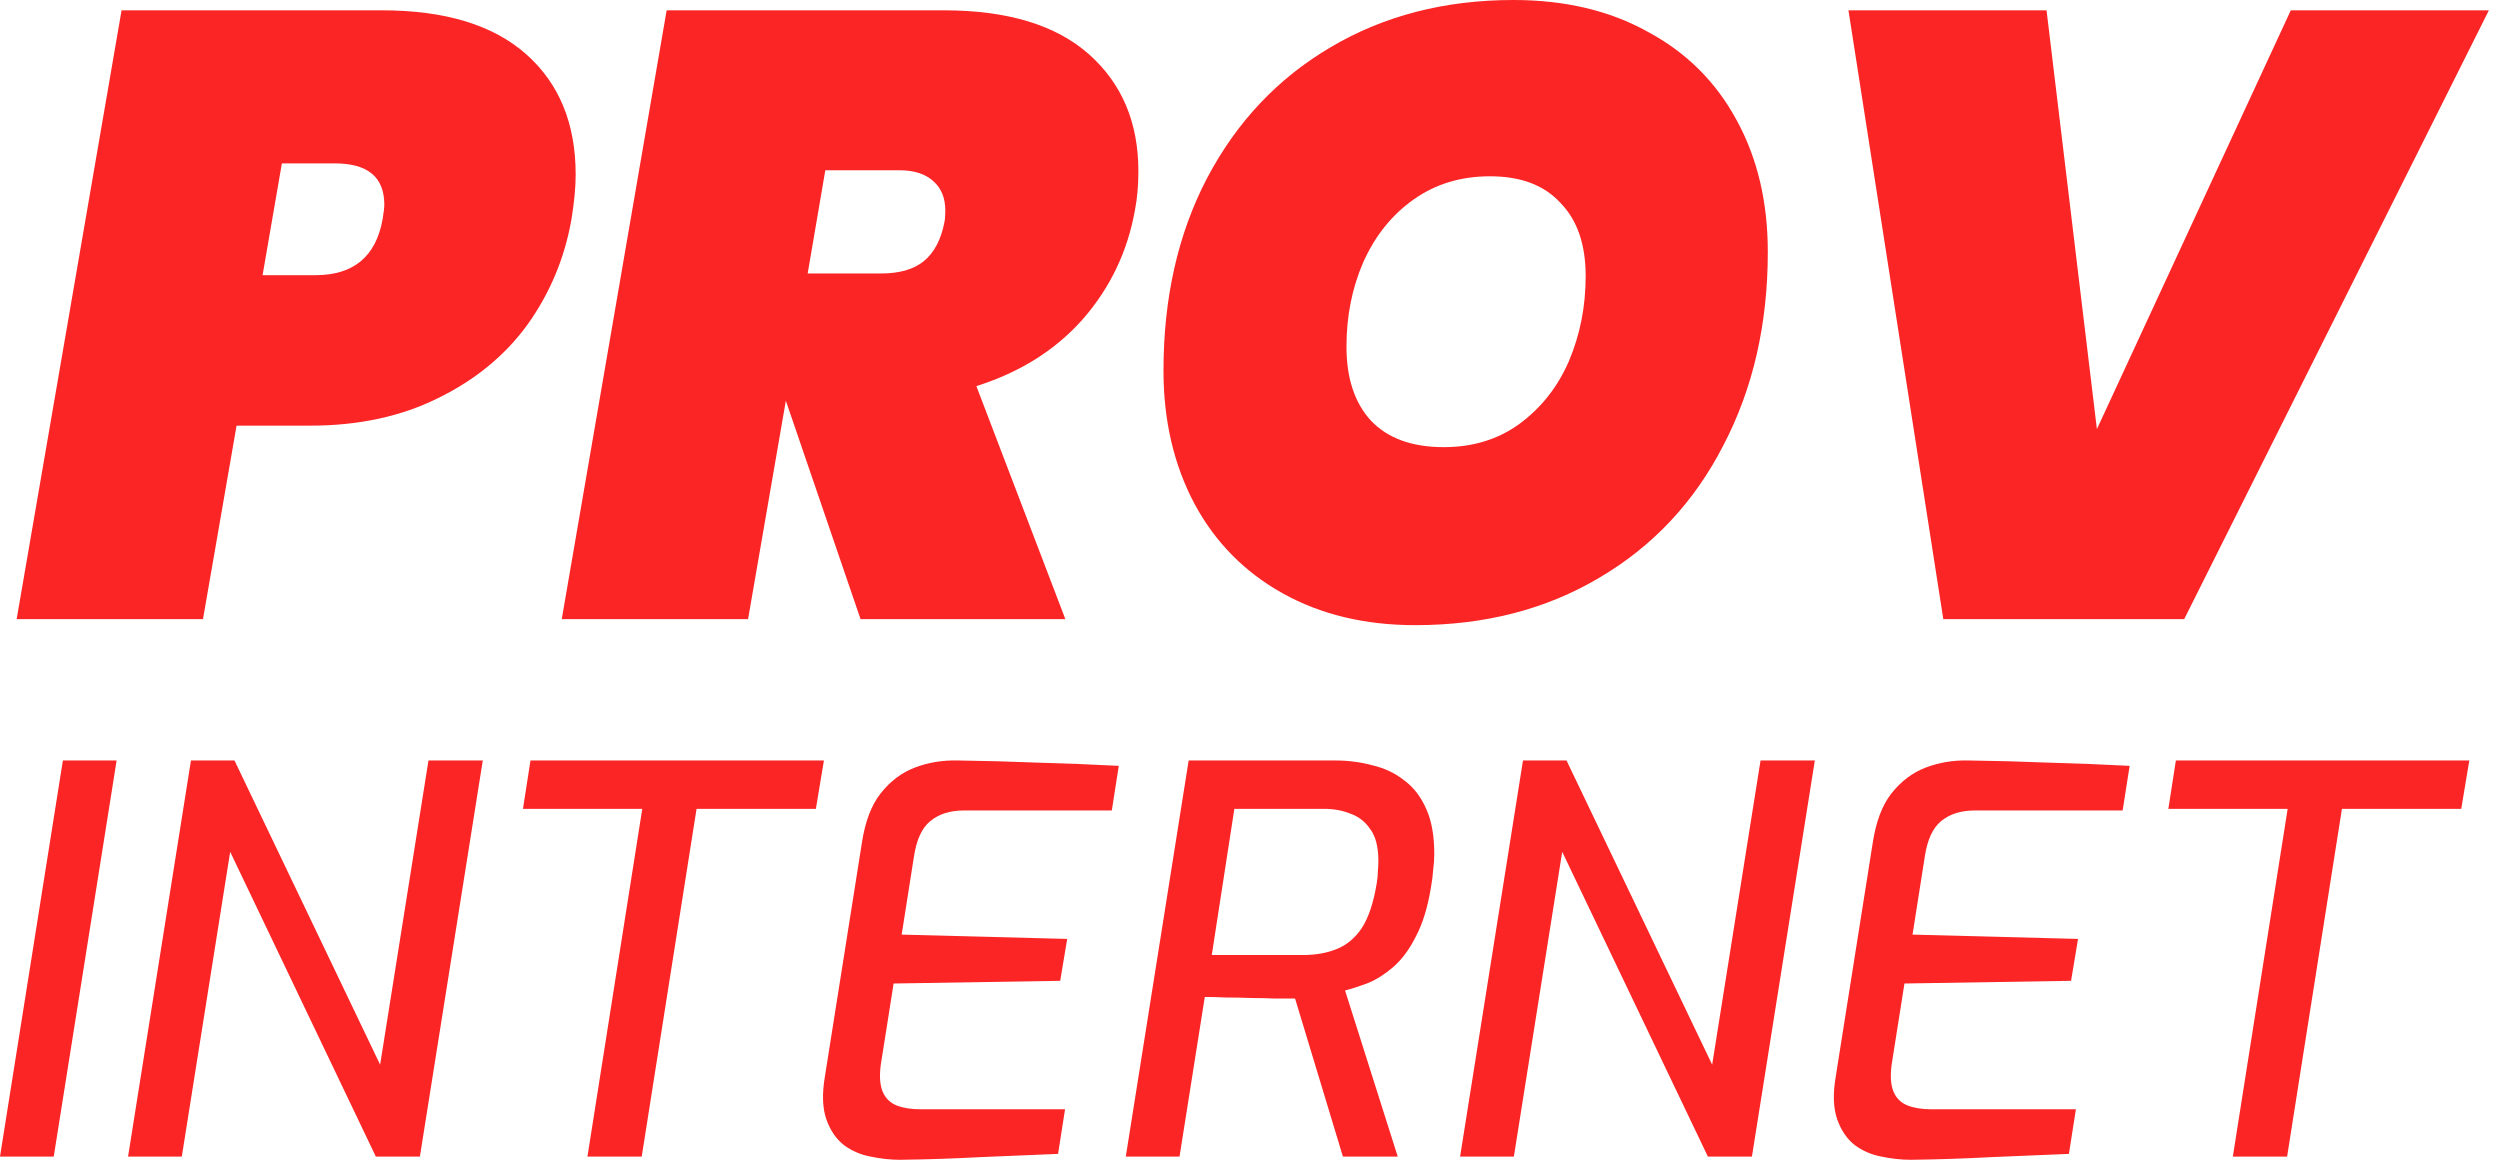 <svg width="97" height="45" viewBox="0 0 97 45" fill="none" xmlns="http://www.w3.org/2000/svg">
<path d="M86.634 44.875L88.761 31.383H84.132L84.424 29.506H95.809L95.496 31.383H90.867L88.74 44.875H86.634Z" fill="#FB2525"/>
<path d="M74.143 45C73.768 45 73.385 44.958 72.996 44.875C72.621 44.805 72.28 44.659 71.974 44.437C71.669 44.201 71.439 43.867 71.286 43.436C71.133 43.005 71.112 42.456 71.224 41.789L72.663 32.697C72.788 31.877 73.031 31.237 73.392 30.779C73.768 30.306 74.213 29.972 74.727 29.778C75.241 29.583 75.79 29.493 76.374 29.506C77.417 29.52 78.453 29.548 79.481 29.59C80.524 29.618 81.574 29.659 82.63 29.715L82.359 31.446H76.625C76.082 31.446 75.644 31.585 75.311 31.863C74.991 32.127 74.783 32.579 74.685 33.218L74.206 36.263L80.628 36.43L80.357 38.056L73.893 38.16L73.392 41.33C73.337 41.775 73.365 42.122 73.476 42.373C73.587 42.623 73.768 42.797 74.018 42.894C74.268 42.991 74.574 43.04 74.936 43.04H80.545L80.274 44.771C79.287 44.812 78.286 44.854 77.271 44.896C76.256 44.951 75.214 44.986 74.143 45Z" fill="#FB2525"/>
<path d="M56.652 44.875L59.092 29.506H60.781L66.432 41.309L68.309 29.506H70.415L67.975 44.875H66.266L60.614 33.051L58.738 44.875H56.652Z" fill="#FB2525"/>
<path d="M43.681 44.875L46.12 29.506H51.792C52.307 29.506 52.793 29.569 53.252 29.694C53.725 29.805 54.135 30 54.482 30.278C54.844 30.542 55.129 30.911 55.337 31.383C55.546 31.842 55.65 32.426 55.65 33.135C55.65 33.33 55.636 33.531 55.608 33.74C55.594 33.948 55.567 34.171 55.525 34.407C55.4 35.185 55.205 35.825 54.941 36.325C54.691 36.826 54.399 37.222 54.065 37.514C53.745 37.792 53.419 38.001 53.085 38.139C52.752 38.265 52.453 38.362 52.188 38.431L54.232 44.875H52.105L50.249 38.744C50.041 38.744 49.783 38.744 49.478 38.744C49.186 38.73 48.873 38.723 48.539 38.723C48.206 38.709 47.879 38.703 47.559 38.703C47.253 38.689 46.982 38.682 46.746 38.682L45.766 44.875H43.681ZM47.017 37.055H50.541C51.042 37.055 51.48 36.979 51.855 36.826C52.244 36.673 52.571 36.402 52.835 36.013C53.099 35.609 53.294 35.026 53.419 34.261C53.447 34.094 53.461 33.941 53.461 33.802C53.474 33.663 53.481 33.531 53.481 33.406C53.481 32.864 53.377 32.454 53.169 32.176C52.974 31.884 52.717 31.682 52.397 31.571C52.091 31.446 51.751 31.383 51.375 31.383H47.893L47.017 37.055Z" fill="#FB2525"/>
<path d="M34.922 45C34.547 45 34.165 44.958 33.775 44.875C33.4 44.805 33.059 44.659 32.754 44.437C32.448 44.201 32.218 43.867 32.065 43.436C31.913 43.005 31.892 42.456 32.003 41.789L33.442 32.697C33.567 31.877 33.81 31.237 34.172 30.779C34.547 30.306 34.992 29.972 35.506 29.778C36.02 29.583 36.57 29.493 37.154 29.506C38.196 29.52 39.232 29.548 40.261 29.59C41.303 29.618 42.353 29.659 43.409 29.715L43.138 31.446H37.404C36.861 31.446 36.424 31.585 36.09 31.863C35.77 32.127 35.562 32.579 35.464 33.218L34.985 36.263L41.407 36.43L41.136 38.056L34.672 38.16L34.172 41.33C34.116 41.775 34.144 42.122 34.255 42.373C34.366 42.623 34.547 42.797 34.797 42.894C35.047 42.991 35.353 43.04 35.715 43.04H41.324L41.053 44.771C40.066 44.812 39.065 44.854 38.05 44.896C37.035 44.951 35.993 44.986 34.922 45Z" fill="#FB2525"/>
<path d="M22.793 44.875L24.92 31.383H20.291L20.583 29.506H31.968L31.656 31.383H27.026L24.899 44.875H22.793Z" fill="#FB2525"/>
<path d="M4.969 44.875L7.409 29.506H9.098L14.749 41.309L16.625 29.506H18.732L16.292 44.875H14.582L8.931 33.051L7.054 44.875H4.969Z" fill="#FB2525"/>
<path d="M0 44.875L2.44 29.506H4.525L2.085 44.875H0Z" fill="#FB2525"/>
<path d="M79.406 0.4L81.36 16.649L88.883 0.4H96.569L84.747 24.022H75.4L71.72 0.4H79.406Z" fill="#FB2525"/>
<path d="M54.913 24.256C52.959 24.256 51.244 23.844 49.768 23.021C48.291 22.198 47.151 21.042 46.348 19.551C45.545 18.039 45.143 16.315 45.143 14.38C45.143 11.555 45.708 9.064 46.837 6.906C47.987 4.727 49.583 3.036 51.624 1.835C53.687 0.612 56.053 0 58.723 0C60.721 0 62.458 0.411 63.934 1.234C65.432 2.035 66.583 3.181 67.386 4.671C68.189 6.139 68.591 7.841 68.591 9.776C68.591 12.578 68.016 15.081 66.865 17.283C65.736 19.485 64.129 21.197 62.045 22.421C59.983 23.644 57.605 24.256 54.913 24.256ZM56.02 17.349C57.149 17.349 58.126 17.049 58.951 16.449C59.798 15.826 60.439 15.014 60.873 14.013C61.307 12.99 61.524 11.889 61.524 10.71C61.524 9.487 61.199 8.541 60.547 7.874C59.917 7.184 59.006 6.84 57.812 6.84C56.683 6.84 55.695 7.14 54.848 7.74C54.001 8.341 53.35 9.153 52.894 10.176C52.46 11.177 52.243 12.267 52.243 13.446C52.243 14.669 52.557 15.626 53.187 16.315C53.838 17.005 54.783 17.349 56.02 17.349Z" fill="#FB2525"/>
<path d="M36.613 0.4C39.088 0.4 40.966 0.968 42.247 2.102C43.528 3.236 44.169 4.749 44.169 6.639C44.169 7.196 44.125 7.696 44.038 8.141C43.756 9.742 43.083 11.155 42.019 12.378C40.956 13.579 39.577 14.447 37.883 14.981L41.336 24.022H33.389L30.491 15.548L29.025 24.022H21.796L25.866 0.4H36.613ZM31.338 10.61H34.203C34.898 10.61 35.441 10.454 35.832 10.143C36.244 9.809 36.516 9.298 36.646 8.608C36.668 8.497 36.678 8.352 36.678 8.174C36.678 7.685 36.526 7.307 36.223 7.04C35.919 6.751 35.474 6.606 34.887 6.606H32.022L31.338 10.61Z" fill="#FB2525"/>
<path d="M22.173 8.508C21.912 9.998 21.348 11.355 20.479 12.578C19.611 13.779 18.45 14.736 16.995 15.448C15.562 16.159 13.912 16.515 12.045 16.515H9.179L7.876 24.022H0.646L4.717 0.4H14.813C17.266 0.4 19.133 0.968 20.414 2.102C21.695 3.236 22.336 4.793 22.336 6.773C22.336 7.262 22.281 7.841 22.173 8.508ZM12.24 10.677C13.716 10.677 14.585 9.954 14.845 8.508C14.889 8.241 14.911 8.052 14.911 7.941C14.911 6.873 14.27 6.339 12.989 6.339H10.937L10.188 10.677H12.24Z" fill="#FB2525"/>
</svg>
